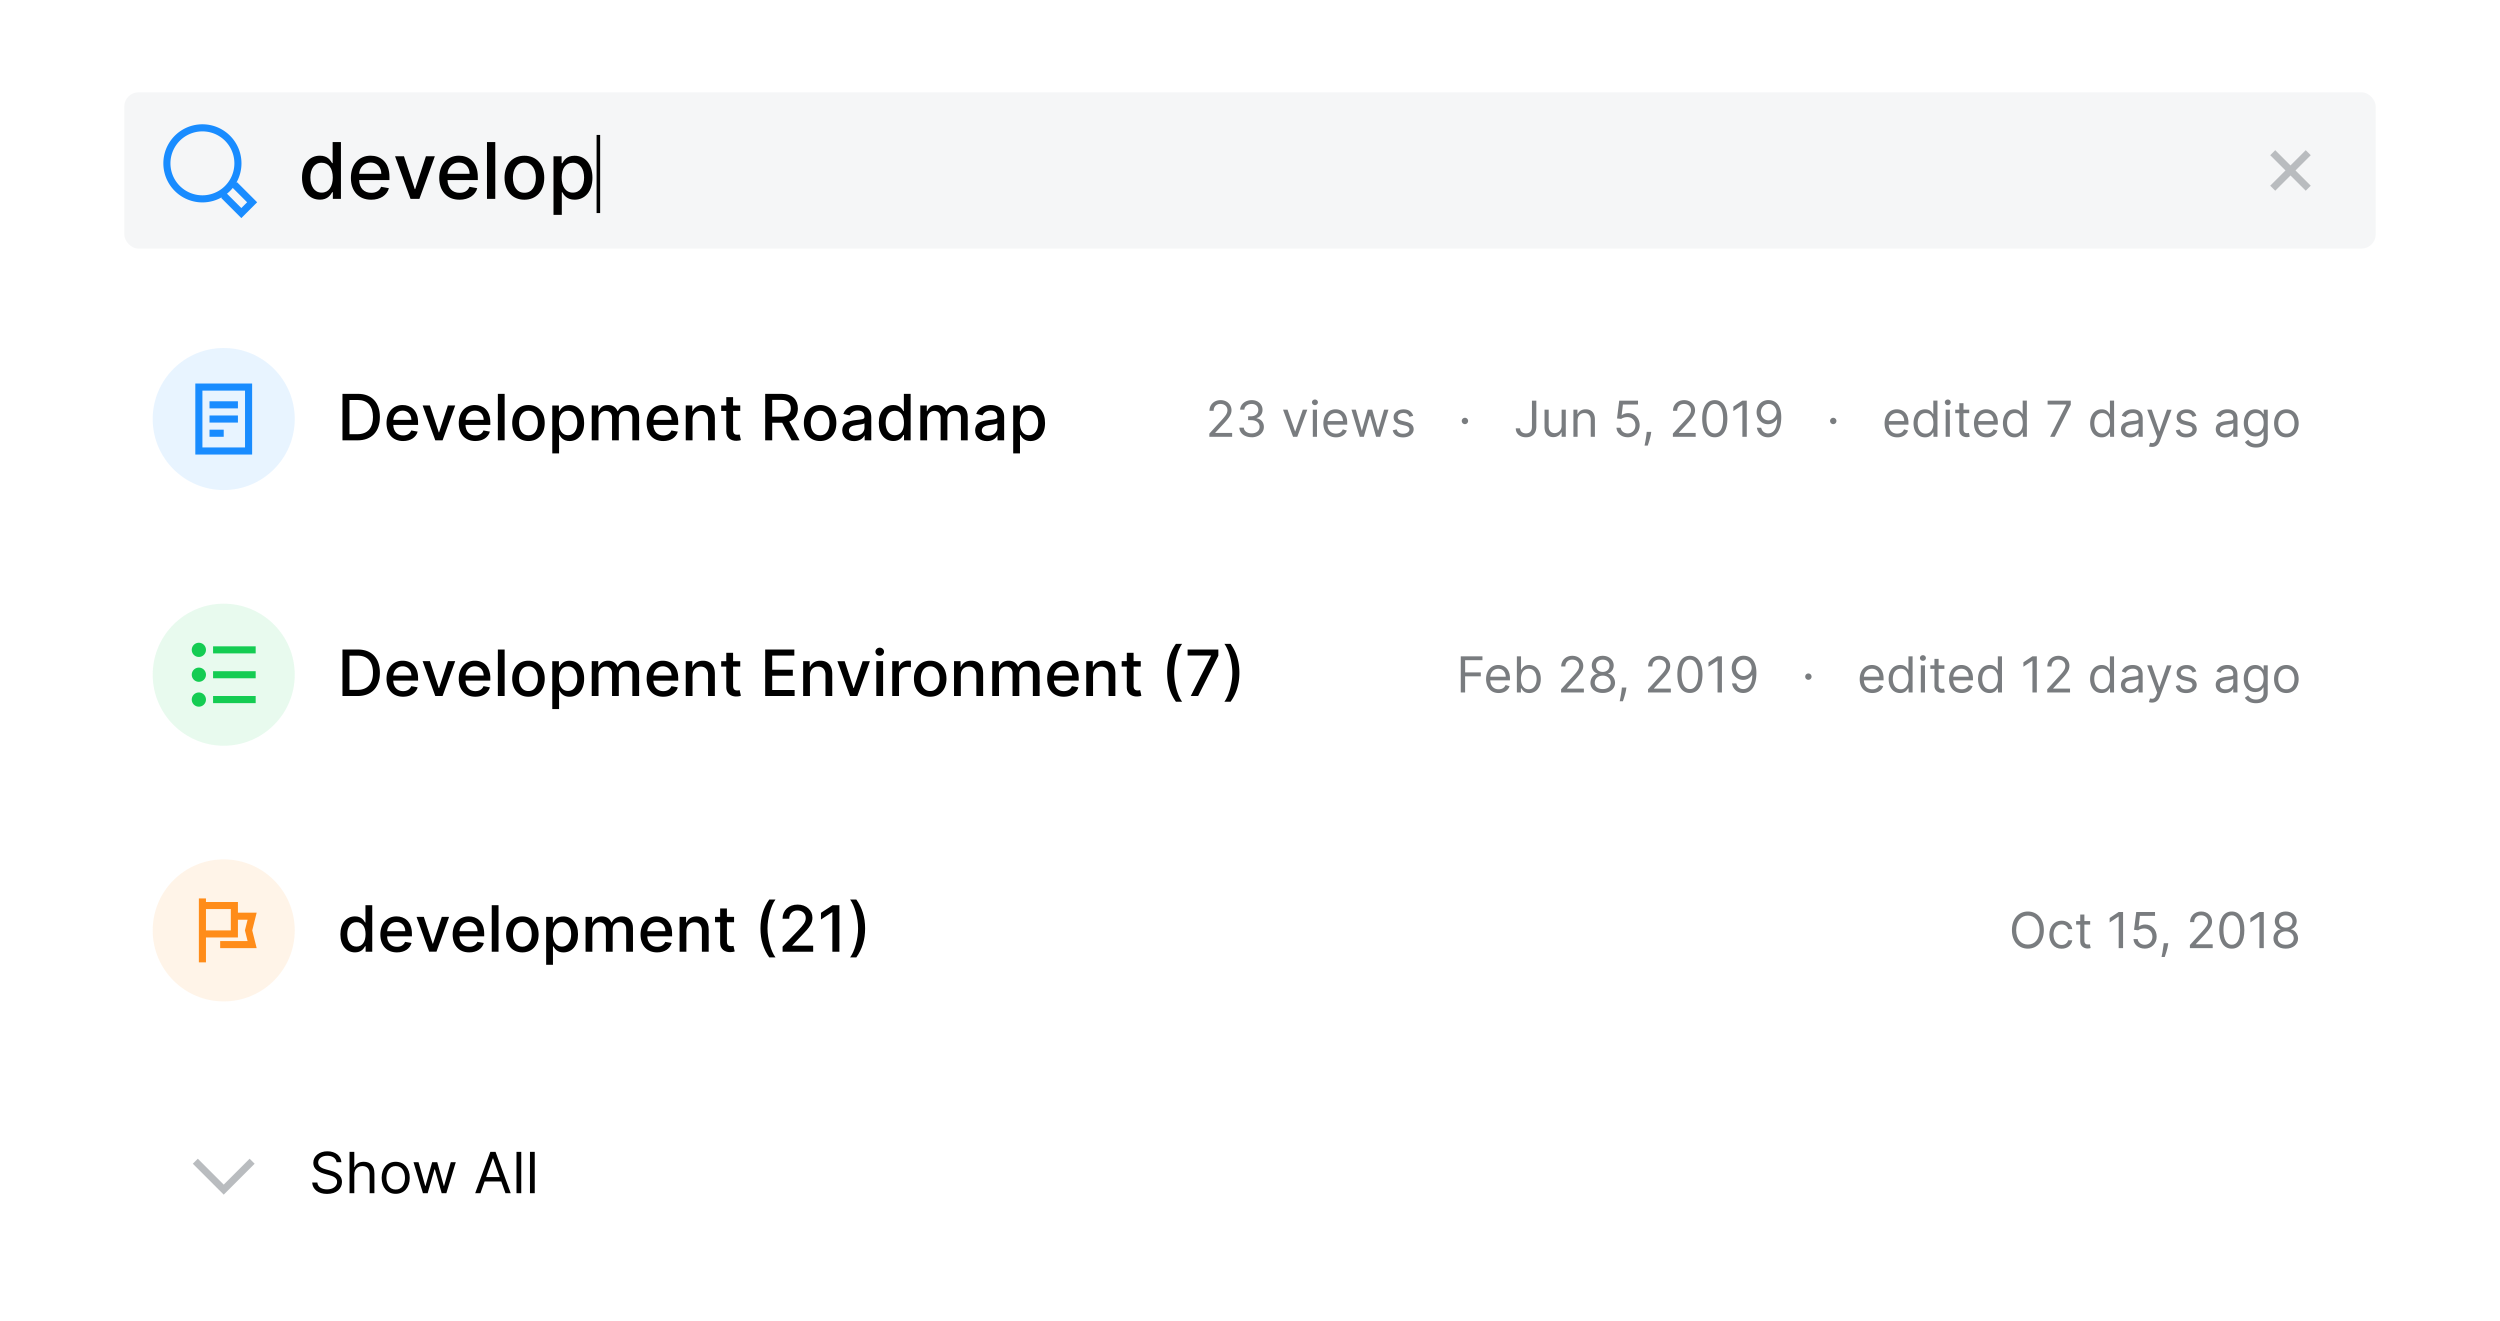 <svg xmlns="http://www.w3.org/2000/svg" width="704" height="372" fill="none"><style><![CDATA[.B{stroke-width:2}.C{stroke-miterlimit:10}.D{fill:#797c7f}.E{fill-opacity:.1}]]></style><path d="M0 0H704V372H0V0Z" fill="#fff"/><rect x="35" y="26" width="634" height="44" rx="4" fill="#f5f6f7"/><path d="M94.773 327.273h1.364c-.062-1.756-1.682-3.068-3.932-3.068-2.227 0-3.977 1.295-3.977 3.25 0 1.568 1.136 2.5 2.954 3.022l1.432.41c1.227.34 2.318.773 2.318 1.932 0 1.273-1.227 2.114-2.84 2.114-1.386 0-2.614-.614-2.727-1.932H87.91c.136 1.91 1.682 3.205 4.182 3.205 2.682 0 4.205-1.478 4.205-3.364 0-2.182-2.068-2.886-3.273-3.205l-1.182-.318c-.864-.227-2.25-.682-2.25-1.932 0-1.113 1.023-1.93 2.568-1.93 1.41 0 2.477.67 2.614 1.818zm5 3.477c0-1.523.972-2.386 2.296-2.386 1.26 0 2.022.795 2.022 2.18V336h1.34v-5.545c0-2.245-1.193-3.296-2.977-3.296-1.375 0-2.16.574-2.568 1.477h-.114v-4.272h-1.34V336h1.34v-5.25zm11.658 5.432c2.364 0 3.955-1.796 3.955-4.5 0-2.727-1.59-4.523-3.955-4.523s-3.955 1.796-3.955 4.523c0 2.704 1.59 4.5 3.955 4.5zm0-1.205c-1.795 0-2.614-1.545-2.614-3.295s.82-3.318 2.614-3.318 2.614 1.568 2.614 3.318-.82 3.295-2.614 3.295zM119.11 336h1.318l1.91-6.705h.136l1.9 6.705h1.318l2.66-8.727h-1.41l-1.887 6.66h-.09l-1.84-6.66h-1.432l-1.864 6.682h-.09l-1.886-6.682h-1.41l2.66 8.727zm16.182 0l1.17-3.295h4.705l1.17 3.295h1.477l-4.272-11.636h-1.455L133.815 336h1.478zm1.613-4.545l1.864-5.25h.09l1.863 5.25h-3.818zm9.88-7.09h-1.34V336h1.34v-11.636zm3.797 0h-1.34V336h1.34v-11.636z" fill="#000"/><path d="M575.547 261.91c0-3.22-1.9-5.23-4.495-5.23s-4.494 2.01-4.494 5.23 1.89 5.23 4.494 5.23 4.495-2.008 4.495-5.23zm-1.194 0c0 2.645-1.45 4.077-3.3 4.077s-3.3-1.432-3.3-4.077 1.452-4.077 3.3-4.077 3.3 1.432 3.3 4.077zm6.2 5.25c1.7 0 2.804-1.034 3.003-2.386h-1.174c-.218.835-.914 1.332-1.83 1.332-1.392 0-2.287-1.153-2.287-2.923 0-1.73.915-2.864 2.287-2.864 1.034 0 1.65.637 1.83 1.333h1.174c-.2-1.432-1.412-2.387-3.023-2.387-2.068 0-3.44 1.63-3.44 3.958 0 2.287 1.312 3.937 3.46 3.937zm8.04-7.795h-1.63v-1.83h-1.173v1.83h-1.153v.994h1.153v4.773c0 1.332 1.074 1.968 2.068 1.968.438 0 .716-.08.875-.14l-.24-1.054c-.1.02-.258.06-.517.06-.517 0-1.014-.16-1.014-1.154v-4.454h1.63v-.994zm9.262-2.546h-1.233l-2.545 1.69v1.252l2.485-1.65h.06V267h1.233v-10.182zm6.1 10.32c1.94 0 3.36-1.432 3.36-3.38 0-1.974-1.372-3.42-3.242-3.42-.686 0-1.352.244-1.77.577h-.06l.358-3.003h4.255v-1.094h-5.29l-.617 5.012 1.154.14c.422-.304 1.143-.522 1.77-.517 1.297.01 2.247.994 2.247 2.326 0 1.308-.915 2.267-2.168 2.267-1.044 0-1.874-.67-1.97-1.6h-1.193c.075 1.55 1.412 2.684 3.162 2.684zm6.627-1.53h-1.273l-.06.557c-.144 1.347-.428 2.69-.557 3.32h.895c.24-.676.746-2.208.915-3.34l.08-.537zm6.092 1.392h6.423v-1.094h-4.733v-.08l2.287-2.446c1.75-1.875 2.267-2.75 2.267-3.878 0-1.57-1.273-2.824-3.063-2.824-1.784 0-3.142 1.213-3.142 3.003h1.174c0-1.16.75-1.93 1.93-1.93 1.103 0 1.95.676 1.95 1.75 0 .94-.552 1.635-1.73 2.923l-3.36 3.68V267zm11.797.14c2.247 0 3.54-1.904 3.54-5.23 0-3.3-1.312-5.23-3.54-5.23s-3.54 1.93-3.54 5.23c0 3.326 1.293 5.23 3.54 5.23zm0-1.094c-1.48 0-2.346-1.486-2.346-4.136 0-2.645.875-4.156 2.346-4.156s2.347 1.51 2.347 4.156c0 2.65-.865 4.136-2.347 4.136zm9.01-9.227h-1.233l-2.546 1.69v1.252l2.486-1.65h.06V267h1.233v-10.182zm6.19 10.32c2.034 0 3.45-1.188 3.46-2.844-.01-1.287-.87-2.38-1.97-2.585v-.06c.954-.25 1.58-1.184 1.59-2.267-.01-1.552-1.313-2.705-3.083-2.705-1.79 0-3.092 1.153-3.082 2.705-.01 1.083.616 2.018 1.59 2.267v.06c-1.12.204-1.98 1.298-1.97 2.585-.01 1.656 1.407 2.844 3.46 2.844zm0-1.094c-1.397 0-2.257-.715-2.247-1.81-.01-1.15.94-1.97 2.247-1.97 1.288 0 2.238.82 2.248 1.97-.01 1.094-.87 1.81-2.248 1.81zm0-4.832c-1.113 0-1.9-.696-1.89-1.75-.01-1.034.746-1.7 1.89-1.7 1.124 0 1.88.676 1.9 1.7-.01 1.054-.796 1.75-1.9 1.75z" class="D"/><path d="M99.96 268.192c1.8 0 2.493-1.093 2.838-1.72h.16V268h1.867v-13.09h-1.912v4.864h-.115c-.345-.607-.997-1.72-2.825-1.72-2.37 0-4.117 1.873-4.117 5.056 0 3.177 1.72 5.082 4.104 5.082zm.422-1.63c-1.707 0-2.595-1.502-2.595-3.47 0-1.95.87-3.413 2.595-3.413 1.668 0 2.563 1.36 2.563 3.413 0 2.065-.914 3.47-2.563 3.47zm11.402 1.636c2.14 0 3.656-1.055 4.09-2.653l-1.81-.326c-.345.927-1.176 1.4-2.263 1.4-1.636 0-2.736-1.06-2.787-2.953h6.98v-.677c0-3.548-2.122-4.935-4.346-4.935-2.736 0-4.54 2.084-4.54 5.1 0 3.05 1.777 5.043 4.673 5.043zm-2.76-5.964c.076-1.393 1.086-2.6 2.64-2.6 1.483 0 2.455 1.1 2.46 2.6h-5.1zm17.44-4.052h-2.052l-2.48 7.555h-.102l-2.486-7.555h-2.052l3.566 9.818h2.046l3.56-9.818zm5.676 10.016c2.142 0 3.657-1.055 4.09-2.653l-1.81-.326c-.345.927-1.176 1.4-2.262 1.4-1.637 0-2.736-1.06-2.787-2.953h6.98v-.677c0-3.548-2.122-4.935-4.347-4.935-2.736 0-4.538 2.084-4.538 5.1 0 3.05 1.777 5.043 4.672 5.043zm-2.76-5.964c.077-1.393 1.087-2.6 2.64-2.6 1.483 0 2.454 1.1 2.46 2.6h-5.1zm11.006-7.325h-1.912V268h1.912v-13.09zm6.706 13.29c2.768 0 4.577-2.026 4.577-5.062 0-3.056-1.81-5.082-4.577-5.082s-4.576 2.026-4.576 5.082c0 3.036 1.81 5.062 4.576 5.062zm.007-1.604c-1.81 0-2.653-1.58-2.653-3.465 0-1.88.844-3.477 2.653-3.477 1.796 0 2.64 1.598 2.64 3.477 0 1.886-.844 3.465-2.64 3.465zm6.703 5.088h1.912v-5.2h.115c.345.627 1.048 1.72 2.838 1.72 2.378 0 4.103-1.905 4.103-5.082 0-3.183-1.75-5.056-4.122-5.056-1.822 0-2.48 1.112-2.82 1.72h-.16v-1.59H153.8v13.5zm1.873-8.59c0-2.052.895-3.413 2.564-3.413 1.732 0 2.6 1.463 2.6 3.413 0 1.97-.895 3.47-2.6 3.47-1.643 0-2.564-1.406-2.564-3.47zM164.9 268h1.91v-6.053c0-1.323.927-2.244 2.014-2.244 1.06 0 1.796.703 1.796 1.77V268h1.905v-6.258c0-1.182.722-2.04 1.968-2.04 1 0 1.84.563 1.84 1.892V268h1.91v-6.584c0-2.243-1.252-3.362-3.03-3.362-1.413 0-2.474.678-2.947 1.726h-.102c-.43-1.074-1.33-1.726-2.64-1.726-1.298 0-2.263.646-2.672 1.726h-.122v-1.598H164.9V268zm20.14.198c2.14 0 3.656-1.055 4.1-2.653l-1.81-.326c-.345.927-1.176 1.4-2.262 1.4-1.637 0-2.736-1.06-2.787-2.953h6.98v-.677c0-3.548-2.122-4.935-4.347-4.935-2.735 0-4.538 2.084-4.538 5.1 0 3.05 1.777 5.043 4.673 5.043zm-2.762-5.964c.077-1.393 1.087-2.6 2.64-2.6 1.483 0 2.455 1.1 2.46 2.6h-5.1zm11.006-.064c0-1.566.958-2.46 2.288-2.46 1.298 0 2.084.85 2.084 2.275V268h1.91v-6.245c0-2.43-1.336-3.7-3.343-3.7-1.477 0-2.442.684-2.896 1.726h-.12v-1.598h-1.835V268h1.912v-5.83zm13.43-3.988H204.7v-2.352h-1.91v2.352h-1.44v1.534h1.44v5.797c-.007 1.784 1.355 2.647 2.863 2.615.608-.007 1.017-.122 1.24-.205l-.345-1.58c-.128.026-.364.084-.67.084-.62 0-1.176-.205-1.176-1.31v-5.4h2.013v-1.534zm7.434 3.273c0 3.208.857 5.88 2.48 8.156h1.752c-1.26-1.688-2.25-5.114-2.25-8.156 0-3.037.99-6.463 2.25-8.15h-1.752c-1.623 2.275-2.48 4.947-2.48 8.15zm6.22 6.545h8.617v-1.694H223.1v-.096l2.602-2.723c2.397-2.422 3.08-3.58 3.08-5.043 0-2.103-1.713-3.714-4.18-3.714-2.45 0-4.238 1.585-4.238 3.976h1.885c-.006-1.406.902-2.327 2.314-2.327 1.33 0 2.34.818 2.34 2.122 0 1.157-.69 1.988-2.097 3.478l-4.43 4.59V268zm16.006-13.09h-1.924l-3.266 2.135v1.892l3.132-2.045h.077V268h1.98v-13.09zm7.242 6.552c0-3.21-.856-5.88-2.48-8.156h-1.75c1.26 1.687 2.25 5.113 2.25 8.156 0 3.036-.99 6.462-2.25 8.15h1.75c1.624-2.276 2.48-4.948 2.48-8.15z" fill="#000"/><circle cx="63" cy="262" r="20" fill="#ff8c19" class="E"/><g stroke="#ff8c19" class="B C"><path d="M66.154 258H71l-1 4 1 4h-9m-5-11h9v8h-9"/><path d="M57 253v18"/></g><path d="M411.342 195h1.233v-4.554H417v-1.094h-4.415v-3.44h4.872v-1.094h-6.105V195zm10.7.16c1.55 0 2.685-.775 3.043-1.93l-1.134-.318c-.298.795-.99 1.193-1.91 1.193-1.377 0-2.327-.9-2.38-2.525h5.543v-.498c0-2.843-1.7-3.818-3.28-3.818-2.068 0-3.44 1.63-3.44 3.977s1.352 3.918 3.56 3.918zm-2.38-4.594c.08-1.188.92-2.247 2.262-2.247 1.273 0 2.088.955 2.088 2.247h-4.35zm7.487 4.435h1.134v-1.173h.14c.258.417.755 1.332 2.227 1.332 1.91 0 3.24-1.53 3.24-3.957 0-2.407-1.332-3.938-3.26-3.938-1.49 0-1.95.915-2.207 1.313h-.1v-3.76h-1.173V195zm1.153-3.818c0-1.7.756-2.864 2.188-2.864 1.49 0 2.227 1.253 2.227 2.864 0 1.63-.755 2.923-2.227 2.923-1.412 0-2.188-1.193-2.188-2.923zM439.6 195h6.423v-1.094h-4.733v-.08l2.287-2.446c1.75-1.875 2.267-2.75 2.267-3.878 0-1.57-1.273-2.824-3.062-2.824s-3.142 1.213-3.142 3.003h1.173c0-1.16.75-1.93 1.93-1.93 1.104 0 1.95.676 1.95 1.75 0 .94-.552 1.635-1.73 2.923l-3.36 3.68V195zm11.738.14c2.033 0 3.45-1.188 3.46-2.844-.01-1.287-.87-2.38-1.97-2.585v-.06c.955-.25 1.58-1.184 1.59-2.267-.01-1.552-1.312-2.705-3.082-2.705-1.8 0-3.093 1.153-3.083 2.705-.01 1.083.617 2.018 1.59 2.267v.06c-1.118.204-1.978 1.298-1.968 2.585-.01 1.656 1.407 2.844 3.46 2.844zm0-1.094c-1.397 0-2.257-.715-2.247-1.81-.01-1.15.94-1.97 2.247-1.97 1.287 0 2.237.82 2.247 1.97-.01 1.094-.87 1.81-2.247 1.81zm0-4.832c-1.114 0-1.9-.696-1.89-1.75-.01-1.034.745-1.7 1.89-1.7 1.123 0 1.88.676 1.89 1.7-.01 1.054-.795 1.75-1.89 1.75zm6.657 4.395h-1.273l-.06.557c-.144 1.347-.427 2.69-.556 3.32H457c.24-.676.746-2.208.915-3.34l.08-.537zm6.09 1.392h6.423v-1.094h-4.732v-.08l2.286-2.446c1.75-1.875 2.267-2.75 2.267-3.878 0-1.57-1.272-2.824-3.062-2.824s-3.142 1.213-3.142 3.003h1.173c0-1.16.75-1.93 1.93-1.93 1.104 0 1.95.676 1.95 1.75 0 .94-.552 1.635-1.73 2.923l-3.36 3.68V195zm11.798.14c2.247 0 3.54-1.904 3.54-5.23 0-3.3-1.313-5.23-3.54-5.23s-3.54 1.93-3.54 5.23c0 3.326 1.293 5.23 3.54 5.23zm0-1.094c-1.482 0-2.347-1.486-2.347-4.136 0-2.645.875-4.156 2.347-4.156s2.346 1.51 2.346 4.156c0 2.65-.865 4.136-2.346 4.136zm9.008-9.227h-1.233l-2.545 1.69v1.252l2.486-1.65h.06V195h1.233v-10.182zm6.17-.16c-2.068-.02-3.4 1.53-3.4 3.42 0 1.968 1.452 3.38 3.202 3.38 1.054 0 1.95-.517 2.506-1.352h.08c0 2.506-.974 3.937-2.545 3.937-1.074 0-1.73-.676-1.95-1.6h-1.213c.24 1.6 1.452 2.704 3.162 2.704 2.287 0 3.7-2.028 3.7-5.648 0-3.758-1.87-4.812-3.54-4.832zm0 1.094c1.273 0 2.207 1.094 2.207 2.307s-.994 2.306-2.247 2.306-2.167-1.014-2.167-2.286c0-1.293.954-2.327 2.207-2.327zm18.182 5.687c.493 0 .895-.402.895-.895s-.402-.894-.895-.894-.895.402-.895.894a.9.9 0 0 0 .895.895zm18.015 3.72c1.55 0 2.685-.775 3.043-1.93l-1.134-.318c-.298.795-.99 1.193-1.91 1.193-1.377 0-2.327-.9-2.38-2.525h5.543v-.498c0-2.843-1.7-3.818-3.28-3.818-2.07 0-3.44 1.63-3.44 3.977s1.353 3.918 3.56 3.918zm-2.38-4.594c.08-1.188.92-2.247 2.262-2.247 1.272 0 2.088.955 2.088 2.247h-4.35zm10.21 4.594c1.472 0 1.97-.915 2.227-1.332h.14V195h1.133v-10.182h-1.173v3.76h-.1c-.258-.398-.715-1.313-2.207-1.313-1.93 0-3.26 1.53-3.26 3.938 0 2.426 1.332 3.957 3.24 3.957zm.16-1.054c-1.47 0-2.227-1.293-2.227-2.923 0-1.61.736-2.864 2.227-2.864 1.432 0 2.188 1.154 2.188 2.864 0 1.73-.776 2.923-2.188 2.923zm5.653.895h1.173v-7.636h-1.173V195zm.597-8.91c.457 0 .835-.358.835-.796s-.378-.795-.835-.795-.836.358-.836.795.378.796.836.796zm6.046 1.273h-1.63v-1.83h-1.174v1.83h-1.153v.994h1.153v4.773c0 1.332 1.074 1.968 2.068 1.968.438 0 .716-.08.875-.14l-.238-1.054c-.1.02-.26.06-.517.06-.517 0-1.014-.16-1.014-1.154v-4.454h1.63v-.994zm4.885 7.795c1.55 0 2.685-.775 3.042-1.93l-1.133-.318c-.298.795-.99 1.193-1.91 1.193-1.377 0-2.327-.9-2.382-2.525h5.544v-.498c0-2.843-1.69-3.818-3.28-3.818-2.07 0-3.44 1.63-3.44 3.977s1.352 3.918 3.56 3.918zm-2.382-4.594c.08-1.188.92-2.247 2.263-2.247 1.272 0 2.088.955 2.088 2.247h-4.35zm10.212 4.594c1.472 0 1.97-.915 2.227-1.332h.14V195h1.133v-10.182h-1.173v3.76h-.1c-.258-.398-.716-1.313-2.207-1.313-1.93 0-3.26 1.53-3.26 3.938 0 2.426 1.332 3.957 3.24 3.957zm.16-1.054c-1.47 0-2.227-1.293-2.227-2.923 0-1.61.736-2.864 2.227-2.864 1.432 0 2.188 1.154 2.188 2.864 0 1.73-.776 2.923-2.188 2.923zm13.15-9.287h-1.233l-2.545 1.69v1.252l2.485-1.65h.06V195h1.233v-10.182zM576.497 195h6.424v-1.094h-4.733v-.08l2.287-2.446c1.75-1.875 2.267-2.75 2.267-3.878 0-1.57-1.273-2.824-3.063-2.824-1.785 0-3.142 1.213-3.142 3.003h1.173c0-1.16.75-1.93 1.93-1.93 1.104 0 1.95.676 1.95 1.75 0 .94-.552 1.635-1.73 2.923l-3.36 3.68V195zm15.318.16c1.47 0 1.97-.915 2.227-1.332h.14V195h1.134v-10.182h-1.173v3.76h-.1c-.258-.398-.716-1.313-2.207-1.313-1.93 0-3.262 1.53-3.262 3.938 0 2.426 1.333 3.957 3.242 3.957zm.16-1.054c-1.472 0-2.227-1.293-2.227-2.923 0-1.61.735-2.864 2.227-2.864 1.432 0 2.187 1.154 2.187 2.864 0 1.73-.775 2.923-2.187 2.923zm7.9 1.074c1.332 0 2.028-.716 2.267-1.213h.06V195h1.174v-5.03c0-2.426-1.85-2.705-2.824-2.705-1.154 0-2.466.398-3.063 1.8l1.114.398c.26-.557.87-1.154 1.99-1.154 1.08 0 1.6.572 1.6 1.55v.04c0 .567-.576.517-1.968.696-1.417.184-2.963.497-2.963 2.247 0 1.492 1.153 2.347 2.605 2.347zm.18-1.054c-.935 0-1.61-.418-1.61-1.233 0-.895.815-1.173 1.73-1.293.497-.06 1.83-.198 2.028-.437v1.074c0 .954-.755 1.89-2.147 1.89zm5.945 3.72c1.058 0 1.81-.562 2.247-1.73l3.25-8.73-1.283-.02-2.108 6.085h-.08l-2.108-6.085h-1.273l2.824 7.676-.22.596c-.417 1.144-.954 1.253-1.81 1.034l-.3 1.035c.12.06.458.14.856.14zm12.46-8.77c-.368-1.084-1.194-1.8-2.705-1.8-1.61 0-2.804.915-2.804 2.208 0 1.054.626 1.76 2.028 2.088l1.273.298c.77.18 1.134.547 1.134 1.074 0 .656-.696 1.193-1.8 1.193-.96 0-1.56-.413-1.77-1.233l-1.114.278c.274 1.298 1.343 1.99 2.904 1.99 1.775 0 2.983-.97 2.983-2.287 0-1.064-.666-1.735-2.03-2.068l-1.133-.278c-.905-.224-1.313-.527-1.313-1.114 0-.656.696-1.134 1.63-1.134 1.024 0 1.447.567 1.65 1.094l1.054-.298zm8.1 6.105c1.332 0 2.028-.716 2.267-1.213h.06V195h1.174v-5.03c0-2.426-1.85-2.705-2.824-2.705-1.154 0-2.466.398-3.063 1.8l1.114.398c.258-.557.87-1.154 1.988-1.154 1.08 0 1.61.572 1.61 1.55v.04c0 .567-.576.517-1.968.696-1.417.184-2.964.497-2.964 2.247 0 1.492 1.154 2.347 2.606 2.347zm.18-1.054c-.935 0-1.61-.418-1.61-1.233 0-.895.815-1.173 1.73-1.293.497-.06 1.83-.198 2.028-.437v1.074c0 .954-.755 1.89-2.147 1.89zm8.544 3.898c1.83 0 3.302-.835 3.302-2.804v-7.855h-1.134v1.213h-.12c-.26-.398-.736-1.313-2.227-1.313-1.93 0-3.262 1.53-3.262 3.878 0 2.386 1.392 3.74 3.242 3.74 1.49 0 1.968-.875 2.227-1.293h.1v1.55c0 1.273-.895 1.85-2.128 1.85-1.387 0-1.874-.73-2.187-1.154l-.935.656c.478.8 1.417 1.532 3.122 1.532zm-.04-4.196c-1.472 0-2.228-1.114-2.228-2.705 0-1.55.736-2.804 2.228-2.804 1.432 0 2.187 1.154 2.187 2.804 0 1.7-.775 2.705-2.187 2.705zm8.59 1.332c2.068 0 3.46-1.57 3.46-3.937 0-2.387-1.392-3.958-3.46-3.958s-3.46 1.57-3.46 3.958c0 2.366 1.392 3.937 3.46 3.937zm0-1.054c-1.57 0-2.287-1.352-2.287-2.883s.716-2.904 2.287-2.904 2.287 1.372 2.287 2.904-.716 2.883-2.287 2.883z" class="D"/><path d="M100.676 196c3.99 0 6.296-2.474 6.296-6.565 0-4.07-2.307-6.526-6.162-6.526h-4.372V196h4.238zm-2.263-1.726v-9.64h2.276c2.864 0 4.34 1.713 4.34 4.8 0 3.1-1.476 4.84-4.462 4.84h-2.154zm15.094 1.924c2.14 0 3.656-1.055 4.1-2.653l-1.808-.326c-.346.927-1.177 1.4-2.263 1.4-1.637 0-2.736-1.06-2.787-2.953h6.98v-.677c0-3.548-2.122-4.935-4.347-4.935-2.735 0-4.538 2.084-4.538 5.1 0 3.05 1.777 5.043 4.673 5.043zm-2.762-5.964c.077-1.393 1.087-2.6 2.64-2.6 1.483 0 2.455 1.1 2.46 2.6h-5.1zm17.44-4.052h-2.052l-2.48 7.555h-.102l-2.487-7.555h-2.052L122.58 196h2.046l3.56-9.818zm5.676 10.016c2.14 0 3.656-1.055 4.09-2.653l-1.81-.326c-.345.927-1.176 1.4-2.263 1.4-1.636 0-2.736-1.06-2.787-2.953h6.98v-.677c0-3.548-2.122-4.935-4.346-4.935-2.736 0-4.54 2.084-4.54 5.1 0 3.05 1.777 5.043 4.673 5.043zm-2.76-5.964c.076-1.393 1.086-2.6 2.64-2.6 1.483 0 2.454 1.1 2.46 2.6h-5.1zm11.005-7.325h-1.91V196h1.91v-13.09zm6.707 13.29c2.768 0 4.577-2.026 4.577-5.062 0-3.056-1.81-5.082-4.577-5.082s-4.577 2.026-4.577 5.082c0 3.036 1.81 5.062 4.577 5.062zm.006-1.604c-1.81 0-2.652-1.58-2.652-3.465 0-1.88.843-3.477 2.652-3.477 1.797 0 2.64 1.598 2.64 3.477 0 1.886-.843 3.465-2.64 3.465zm6.704 5.088h1.91v-5.2h.115c.346.627 1.05 1.72 2.838 1.72 2.378 0 4.104-1.905 4.104-5.082 0-3.183-1.75-5.056-4.123-5.056-1.82 0-2.48 1.112-2.82 1.72h-.16v-1.59h-1.867v13.5zm1.873-8.59c0-2.052.895-3.413 2.563-3.413 1.732 0 2.602 1.463 2.602 3.413 0 1.97-.895 3.47-2.602 3.47-1.643 0-2.563-1.406-2.563-3.47zm9.236 4.91h1.912v-6.053c0-1.323.927-2.244 2.013-2.244 1.06 0 1.796.703 1.796 1.77V196h1.905v-6.258c0-1.182.722-2.04 1.97-2.04 1 0 1.84.563 1.84 1.892V196h1.91v-6.584c0-2.243-1.253-3.362-3.03-3.362-1.412 0-2.474.678-2.947 1.726h-.102c-.428-1.074-1.33-1.726-2.64-1.726-1.297 0-2.262.646-2.672 1.726h-.12v-1.598h-1.835V196zm20.14.198c2.142 0 3.656-1.055 4.09-2.653l-1.81-.326c-.345.927-1.176 1.4-2.263 1.4-1.636 0-2.735-1.06-2.787-2.953h6.98v-.677c0-3.548-2.123-4.935-4.347-4.935-2.736 0-4.538 2.084-4.538 5.1 0 3.05 1.777 5.043 4.672 5.043zm-2.76-5.964c.077-1.393 1.086-2.6 2.64-2.6 1.483 0 2.454 1.1 2.46 2.6h-5.1zm11.005-.064c0-1.566.96-2.46 2.29-2.46 1.297 0 2.083.85 2.083 2.275V196h1.912v-6.245c0-2.43-1.336-3.7-3.343-3.7-1.477 0-2.442.684-2.896 1.726h-.12v-1.598h-1.835V196h1.91v-5.83zm13.43-3.988h-2.013v-2.352h-1.912v2.352h-1.438v1.534h1.438v5.797c-.006 1.784 1.355 2.647 2.864 2.615.607-.007 1.016-.122 1.24-.205l-.345-1.58c-.128.026-.365.084-.67.084-.62 0-1.176-.205-1.176-1.31v-5.4h2.013v-1.534zm7.03 9.818h8.284v-1.7h-6.31v-4.008h5.804v-1.694h-5.804v-3.99h6.233v-1.7h-8.208V196zm12.604-5.83c0-1.566.96-2.46 2.288-2.46 1.298 0 2.084.85 2.084 2.275V196h1.91v-6.245c0-2.43-1.336-3.7-3.343-3.7-1.476 0-2.442.684-2.895 1.726h-.122v-1.598h-1.834V196h1.91v-5.83zm16.894-3.988h-2.052l-2.48 7.555h-.102l-2.487-7.555h-2.052L239.37 196h2.046l3.56-9.818zM246.77 196h1.91v-9.818h-1.91V196zm.965-11.333c.66 0 1.208-.51 1.208-1.138s-.55-1.144-1.208-1.144-1.208.518-1.208 1.144.544 1.138 1.208 1.138zM251.254 196h1.91v-5.996c0-1.285.99-2.21 2.346-2.21.396 0 .843.07.997.115v-1.828a7.65 7.65 0 0 0-.812-.045c-1.15 0-2.135.652-2.493 1.706h-.102v-1.56h-1.847V196zm10.692.198c2.768 0 4.577-2.026 4.577-5.062 0-3.056-1.81-5.082-4.577-5.082s-4.577 2.026-4.577 5.082c0 3.036 1.81 5.062 4.577 5.062zm.006-1.604c-1.81 0-2.652-1.58-2.652-3.465 0-1.88.843-3.477 2.652-3.477 1.796 0 2.64 1.598 2.64 3.477 0 1.886-.844 3.465-2.64 3.465zm8.615-4.424c0-1.566.96-2.46 2.288-2.46 1.298 0 2.084.85 2.084 2.275V196h1.91v-6.245c0-2.43-1.335-3.7-3.343-3.7-1.476 0-2.44.684-2.895 1.726h-.122v-1.598h-1.834V196h1.91v-5.83zm8.847 5.83h1.91v-6.053c0-1.323.927-2.244 2.013-2.244 1.062 0 1.797.703 1.797 1.77V196h1.904v-6.258c0-1.182.723-2.04 1.97-2.04 1 0 1.84.563 1.84 1.892V196h1.91v-6.584c0-2.243-1.253-3.362-3.03-3.362-1.412 0-2.473.678-2.946 1.726h-.103c-.428-1.074-1.33-1.726-2.64-1.726-1.298 0-2.263.646-2.672 1.726h-.122v-1.598h-1.834V196zm20.14.198c2.142 0 3.657-1.055 4.09-2.653l-1.81-.326c-.345.927-1.176 1.4-2.262 1.4-1.637 0-2.736-1.06-2.787-2.953h6.98v-.677c0-3.548-2.122-4.935-4.347-4.935-2.736 0-4.538 2.084-4.538 5.1 0 3.05 1.777 5.043 4.672 5.043zm-2.76-5.964c.077-1.393 1.087-2.6 2.64-2.6 1.483 0 2.455 1.1 2.46 2.6h-5.1zm11.006-.064c0-1.566.958-2.46 2.288-2.46 1.298 0 2.084.85 2.084 2.275V196h1.91v-6.245c0-2.43-1.336-3.7-3.343-3.7-1.477 0-2.442.684-2.896 1.726h-.12v-1.598h-1.835V196h1.912v-5.83zm13.43-3.988h-2.013v-2.352h-1.91v2.352h-1.44v1.534h1.44v5.797c-.007 1.784 1.355 2.647 2.863 2.615.607-.007 1.017-.122 1.24-.205l-.345-1.58c-.128.026-.364.084-.67.084-.62 0-1.176-.205-1.176-1.31v-5.4h2.013v-1.534zm7.434 3.273c0 3.208.857 5.88 2.48 8.156h1.752c-1.26-1.688-2.25-5.114-2.25-8.156s.99-6.463 2.25-8.15h-1.752c-1.623 2.275-2.48 4.947-2.48 8.15zm6.662 6.545h2.065l5.695-11.34v-1.752h-8.655v1.694h6.6v.096l-5.715 11.3zm13.684-6.54c0-3.21-.856-5.88-2.48-8.156h-1.75c1.26 1.687 2.25 5.113 2.25 8.156 0 3.036-.99 6.462-2.25 8.15h1.75c1.624-2.276 2.48-4.948 2.48-8.15z" fill="#000"/><circle cx="63" cy="190" r="20" fill="#14cc52" class="E"/><path d="M56 184a1 1 0 1 0 0-2 1 1 0 1 0 0 2zm0 7a1 1 0 1 0 0-2 1 1 0 1 0 0 2zm0 7a1 1 0 1 0 0-2 1 1 0 1 0 0 2zm4-15h12m-12 7h12m-12 7h12" stroke="#14cc52" class="B C"/><g filter="url(#A)"><rect x="32" y="86" width="640" height="64" rx="4" fill="#fff"/></g><path d="M340.548 123h6.423v-1.094h-4.733v-.08l2.287-2.446c1.75-1.875 2.267-2.75 2.267-3.878 0-1.57-1.272-2.824-3.062-2.824s-3.142 1.213-3.142 3.003h1.173c0-1.16.75-1.93 1.93-1.93 1.104 0 1.95.676 1.95 1.75 0 .94-.552 1.635-1.73 2.923l-3.36 3.68V123zm11.917.14c1.974 0 3.44-1.238 3.44-2.903 0-1.293-.765-2.232-2.048-2.446v-.08c1.03-.313 1.67-1.158 1.67-2.307 0-1.44-1.14-2.724-3.023-2.724-1.76 0-3.222 1.084-3.28 2.685h1.193c.044-1.015 1.01-1.61 2.068-1.61 1.123 0 1.85.68 1.85 1.7 0 1.074-.84 1.77-2.048 1.77h-.815v1.094h.815c1.546 0 2.406.785 2.406 1.91 0 1.08-.94 1.81-2.247 1.81-1.178 0-2.113-.606-2.187-1.6h-1.253c.074 1.6 1.486 2.684 3.46 2.684zm15.675-7.775h-1.272l-2.108 6.085h-.08l-2.108-6.085H361.3l2.823 7.636h1.194l2.823-7.636zm1.55 7.636h1.173v-7.636h-1.173V123zm.597-8.91c.457 0 .835-.358.835-.796s-.378-.795-.835-.795-.836.358-.836.795.378.796.836.796zm5.927 9.068c1.55 0 2.685-.775 3.043-1.93l-1.134-.318c-.298.795-.99 1.193-1.91 1.193-1.377 0-2.327-.9-2.38-2.525h5.543v-.498c0-2.843-1.7-3.818-3.28-3.818-2.068 0-3.44 1.63-3.44 3.977s1.353 3.918 3.56 3.918zm-2.38-4.594c.08-1.188.92-2.247 2.262-2.247 1.272 0 2.088.955 2.088 2.247h-4.35zM382.9 123h1.153l1.67-5.866h.12l1.67 5.866h1.153l2.327-7.636h-1.233l-1.65 5.826h-.08l-1.61-5.826h-1.253l-1.63 5.846h-.08l-1.65-5.846h-1.233L382.9 123zm15.054-5.926c-.368-1.084-1.193-1.8-2.705-1.8-1.6 0-2.804.915-2.804 2.208 0 1.054.627 1.76 2.03 2.088l1.273.298c.77.18 1.133.547 1.133 1.074 0 .656-.696 1.193-1.8 1.193-.96 0-1.56-.413-1.77-1.233l-1.113.278c.273 1.298 1.342 1.99 2.903 1.99 1.775 0 2.983-.97 2.983-2.287 0-1.064-.666-1.735-2.028-2.068l-1.134-.278c-.905-.224-1.312-.527-1.312-1.114 0-.656.696-1.134 1.63-1.134 1.024 0 1.447.567 1.65 1.094l1.054-.298zm14.573 2.366a.9.9 0 0 0 .895-.895c0-.492-.403-.894-.895-.894s-.895.402-.895.894a.9.9 0 0 0 .895.895zm18.87-6.622v7.28c0 1.267-.607 1.948-1.67 1.948-.97 0-1.67-.566-1.67-1.43h-1.213c0 1.566 1.213 2.525 2.883 2.525 1.77 0 2.903-1.09 2.903-3.042v-7.28h-1.232zm8.357 7.06c0 1.432-1.094 2.088-1.97 2.088-.974 0-1.67-.716-1.67-1.83v-4.772h-1.174v4.852c0 1.95 1.034 2.883 2.466 2.883 1.154 0 1.91-.616 2.267-1.392h.08V123h1.173v-7.636h-1.173v4.514zm4.495-1.472c0-1.332.826-2.088 1.95-2.088 1.09 0 1.75.71 1.75 1.91V123h1.174v-4.852c0-1.95-1.04-2.884-2.586-2.884-1.153 0-1.87.517-2.227 1.293h-.1v-1.193h-1.134V123h1.173v-4.594zm14.116 4.733c1.94 0 3.36-1.432 3.36-3.38 0-1.974-1.372-3.42-3.242-3.42-.686 0-1.352.244-1.77.577h-.06l.358-3.003h4.255v-1.094h-5.29l-.617 5.012 1.154.14c.422-.304 1.143-.522 1.77-.517 1.298.01 2.248.994 2.248 2.326 0 1.308-.915 2.267-2.168 2.267-1.044 0-1.874-.67-1.97-1.6h-1.193c.075 1.55 1.412 2.684 3.162 2.684zm6.627-1.53h-1.273l-.06.557c-.144 1.347-.428 2.69-.557 3.32h.895c.238-.676.745-2.208.915-3.34l.08-.537zm6.092 1.392h6.423v-1.094h-4.733v-.08l2.287-2.446c1.75-1.875 2.267-2.75 2.267-3.878 0-1.57-1.273-2.824-3.063-2.824-1.784 0-3.142 1.213-3.142 3.003h1.174c0-1.16.75-1.93 1.93-1.93 1.103 0 1.948.676 1.948 1.75 0 .94-.55 1.635-1.73 2.923l-3.36 3.68V123zm11.797.14c2.247 0 3.54-1.904 3.54-5.23 0-3.3-1.313-5.23-3.54-5.23s-3.54 1.93-3.54 5.23c0 3.326 1.293 5.23 3.54 5.23zm0-1.094c-1.48 0-2.346-1.486-2.346-4.136s.875-4.156 2.346-4.156 2.347 1.51 2.347 4.156-.865 4.136-2.347 4.136zm9.01-9.227h-1.233l-2.546 1.69v1.252l2.486-1.65h.06V123h1.233v-10.182zm6.17-.16c-2.068-.02-3.4 1.53-3.4 3.42 0 1.968 1.45 3.38 3.2 3.38 1.054 0 1.95-.517 2.506-1.352h.08c0 2.506-.975 3.937-2.546 3.937-1.074 0-1.73-.676-1.95-1.6h-1.213c.24 1.6 1.452 2.704 3.162 2.704 2.287 0 3.7-2.028 3.7-5.648 0-3.758-1.87-4.812-3.54-4.832zm0 1.094c1.273 0 2.208 1.094 2.208 2.307s-.995 2.306-2.247 2.306-2.168-1.014-2.168-2.286c0-1.293.955-2.327 2.207-2.327zm18.183 5.687a.9.9 0 0 0 .895-.895c0-.492-.403-.894-.895-.894s-.895.402-.895.894a.9.9 0 0 0 .895.895zm18.014 3.72c1.55 0 2.685-.775 3.043-1.93l-1.134-.318c-.298.795-.99 1.193-1.91 1.193-1.377 0-2.326-.9-2.38-2.525h5.543v-.498c0-2.843-1.7-3.818-3.28-3.818-2.068 0-3.44 1.63-3.44 3.977s1.352 3.918 3.56 3.918zm-2.38-4.594c.08-1.188.92-2.247 2.262-2.247 1.273 0 2.088.955 2.088 2.247h-4.35zm10.212 4.594c1.47 0 1.968-.915 2.227-1.332h.14V123h1.134v-10.182h-1.174v3.76h-.1c-.26-.398-.716-1.313-2.208-1.313-1.93 0-3.26 1.53-3.26 3.938 0 2.426 1.332 3.957 3.242 3.957zm.16-1.054c-1.472 0-2.228-1.293-2.228-2.923 0-1.61.736-2.864 2.228-2.864 1.43 0 2.187 1.154 2.187 2.864 0 1.73-.775 2.923-2.187 2.923zm5.652.895h1.174v-7.636h-1.174V123zm.597-8.91c.457 0 .835-.358.835-.796s-.378-.795-.835-.795-.835.358-.835.795.378.796.835.796zm6.047 1.273h-1.63v-1.83h-1.173v1.83h-1.154v.994h1.154v4.773c0 1.332 1.073 1.968 2.068 1.968.437 0 .716-.08.875-.14l-.24-1.054c-.1.02-.258.06-.517.06-.517 0-1.014-.16-1.014-1.154v-4.454h1.63v-.994zm4.884 7.795c1.55 0 2.685-.775 3.043-1.93l-1.134-.318c-.298.795-.99 1.193-1.91 1.193-1.377 0-2.327-.9-2.38-2.525h5.543v-.498c0-2.843-1.7-3.818-3.28-3.818-2.068 0-3.44 1.63-3.44 3.977s1.352 3.918 3.56 3.918zm-2.38-4.594c.08-1.188.92-2.247 2.262-2.247 1.273 0 2.088.955 2.088 2.247h-4.35zm10.21 4.594c1.472 0 1.97-.915 2.228-1.332h.14V123h1.133v-10.182h-1.173v3.76h-.1c-.26-.398-.716-1.313-2.208-1.313-1.93 0-3.26 1.53-3.26 3.938 0 2.426 1.332 3.957 3.24 3.957zm.16-1.054c-1.472 0-2.228-1.293-2.228-2.923 0-1.61.736-2.864 2.228-2.864 1.43 0 2.187 1.154 2.187 2.864 0 1.73-.776 2.923-2.187 2.923zm9.888.895h1.293l4.534-9.028v-1.154h-6.523v1.094h5.25v.08l-4.554 9.01zm14.52.16c1.47 0 1.97-.915 2.227-1.332h.14V123h1.134v-10.182h-1.173v3.76h-.1c-.258-.398-.716-1.313-2.207-1.313-1.93 0-3.262 1.53-3.262 3.938 0 2.426 1.333 3.957 3.242 3.957zm.16-1.054c-1.472 0-2.227-1.293-2.227-2.923 0-1.61.735-2.864 2.227-2.864 1.432 0 2.187 1.154 2.187 2.864 0 1.73-.775 2.923-2.187 2.923zm7.9 1.074c1.332 0 2.028-.716 2.267-1.213h.06V123h1.174v-5.03c0-2.426-1.85-2.705-2.824-2.705-1.154 0-2.466.398-3.063 1.8l1.114.398c.26-.557.87-1.154 1.99-1.154 1.08 0 1.6.572 1.6 1.55v.04c0 .567-.576.517-1.968.696-1.417.184-2.963.497-2.963 2.247 0 1.492 1.153 2.347 2.605 2.347zm.18-1.054c-.935 0-1.61-.418-1.61-1.233 0-.895.815-1.173 1.73-1.293.497-.06 1.83-.198 2.028-.437v1.074c0 .954-.755 1.89-2.147 1.89zm5.945 3.72c1.058 0 1.81-.562 2.247-1.73l3.25-8.73-1.283-.02-2.108 6.085h-.08l-2.108-6.085h-1.273l2.824 7.676-.22.596c-.417 1.144-.954 1.253-1.81 1.034l-.3 1.035c.12.06.458.14.856.14zm12.46-8.77c-.368-1.084-1.194-1.8-2.705-1.8-1.61 0-2.804.915-2.804 2.208 0 1.054.626 1.76 2.028 2.088l1.273.298c.77.18 1.134.547 1.134 1.074 0 .656-.696 1.193-1.8 1.193-.96 0-1.56-.413-1.77-1.233l-1.114.278c.274 1.298 1.343 1.99 2.904 1.99 1.775 0 2.983-.97 2.983-2.287 0-1.064-.666-1.735-2.03-2.068l-1.133-.278c-.905-.224-1.313-.527-1.313-1.114 0-.656.696-1.134 1.63-1.134 1.024 0 1.447.567 1.65 1.094l1.054-.298zm8.1 6.105c1.332 0 2.028-.716 2.267-1.213h.06V123h1.174v-5.03c0-2.426-1.85-2.705-2.824-2.705-1.154 0-2.466.398-3.063 1.8l1.114.398c.258-.557.87-1.154 1.988-1.154 1.08 0 1.61.572 1.61 1.55v.04c0 .567-.576.517-1.968.696-1.417.184-2.964.497-2.964 2.247 0 1.492 1.154 2.347 2.606 2.347zm.18-1.054c-.935 0-1.61-.418-1.61-1.233 0-.895.815-1.173 1.73-1.293.497-.06 1.83-.198 2.028-.437v1.074c0 .954-.755 1.89-2.147 1.89zm8.544 3.898c1.83 0 3.302-.835 3.302-2.804v-7.855h-1.134v1.213h-.12c-.26-.398-.736-1.313-2.227-1.313-1.93 0-3.262 1.53-3.262 3.878 0 2.386 1.392 3.74 3.242 3.74 1.49 0 1.968-.875 2.227-1.293h.1v1.55c0 1.273-.895 1.85-2.128 1.85-1.387 0-1.874-.73-2.187-1.154l-.935.656c.478.8 1.417 1.532 3.122 1.532zm-.04-4.196c-1.472 0-2.228-1.114-2.228-2.705 0-1.55.736-2.804 2.228-2.804 1.432 0 2.187 1.154 2.187 2.804 0 1.7-.775 2.705-2.187 2.705zm8.59 1.332c2.068 0 3.46-1.57 3.46-3.937 0-2.387-1.392-3.958-3.46-3.958s-3.46 1.57-3.46 3.958c0 2.366 1.392 3.937 3.46 3.937zm0-1.054c-1.57 0-2.287-1.352-2.287-2.883s.716-2.904 2.287-2.904 2.287 1.372 2.287 2.904-.716 2.883-2.287 2.883z" class="D"/><path d="M100.676 124c3.99 0 6.296-2.474 6.296-6.565 0-4.07-2.307-6.526-6.162-6.526h-4.372V124h4.238zm-2.263-1.726v-9.64h2.276c2.864 0 4.34 1.713 4.34 4.8 0 3.1-1.476 4.84-4.462 4.84h-2.154zm15.094 1.924c2.14 0 3.656-1.055 4.1-2.653l-1.808-.326c-.346.927-1.177 1.4-2.263 1.4-1.637 0-2.736-1.06-2.787-2.953h6.98v-.677c0-3.548-2.122-4.935-4.347-4.935-2.735 0-4.538 2.084-4.538 5.1 0 3.05 1.777 5.043 4.673 5.043zm-2.762-5.964c.077-1.393 1.087-2.6 2.64-2.6 1.483 0 2.455 1.1 2.46 2.6h-5.1zm17.44-4.052h-2.052l-2.48 7.555h-.102l-2.487-7.555h-2.052L122.58 124h2.046l3.56-9.818zm5.676 10.016c2.14 0 3.656-1.055 4.09-2.653l-1.81-.326c-.345.927-1.176 1.4-2.263 1.4-1.636 0-2.736-1.06-2.787-2.953h6.98v-.677c0-3.548-2.122-4.935-4.346-4.935-2.736 0-4.54 2.084-4.54 5.1 0 3.05 1.777 5.043 4.673 5.043zm-2.76-5.964c.076-1.393 1.086-2.6 2.64-2.6 1.483 0 2.454 1.1 2.46 2.6h-5.1zm11.005-7.325h-1.91V124h1.91v-13.09zm6.707 13.29c2.768 0 4.577-2.026 4.577-5.062 0-3.056-1.81-5.082-4.577-5.082s-4.577 2.026-4.577 5.082c0 3.036 1.81 5.062 4.577 5.062zm.006-1.604c-1.81 0-2.652-1.58-2.652-3.465 0-1.88.843-3.477 2.652-3.477 1.797 0 2.64 1.598 2.64 3.477 0 1.886-.843 3.465-2.64 3.465zm6.704 5.088h1.91v-5.2h.115c.346.627 1.05 1.72 2.838 1.72 2.378 0 4.104-1.905 4.104-5.082 0-3.183-1.75-5.056-4.123-5.056-1.82 0-2.48 1.112-2.82 1.72h-.16v-1.59h-1.867v13.5zm1.873-8.59c0-2.052.895-3.413 2.563-3.413 1.732 0 2.602 1.463 2.602 3.413 0 1.97-.895 3.47-2.602 3.47-1.643 0-2.563-1.406-2.563-3.47zm9.236 4.91h1.912v-6.053c0-1.323.927-2.244 2.013-2.244 1.06 0 1.796.703 1.796 1.77V124h1.905v-6.258c0-1.182.722-2.04 1.97-2.04 1 0 1.84.563 1.84 1.892V124h1.91v-6.584c0-2.243-1.253-3.362-3.03-3.362-1.412 0-2.474.678-2.947 1.726h-.102c-.428-1.074-1.33-1.726-2.64-1.726-1.297 0-2.262.646-2.672 1.726h-.12v-1.598h-1.835V124zm20.14.198c2.142 0 3.656-1.055 4.09-2.653l-1.81-.326c-.345.927-1.176 1.4-2.263 1.4-1.636 0-2.735-1.06-2.787-2.953h6.98v-.677c0-3.548-2.123-4.935-4.347-4.935-2.736 0-4.538 2.084-4.538 5.1 0 3.05 1.777 5.043 4.672 5.043zm-2.76-5.964c.077-1.393 1.086-2.6 2.64-2.6 1.483 0 2.454 1.1 2.46 2.6h-5.1zm11.005-.064c0-1.566.96-2.46 2.29-2.46 1.297 0 2.083.85 2.083 2.275V124h1.912v-6.245c0-2.43-1.336-3.7-3.343-3.7-1.477 0-2.442.684-2.896 1.726h-.12v-1.598h-1.835V124h1.91v-5.83zm13.43-3.988h-2.013v-2.352h-1.912v2.352h-1.438v1.534h1.438v5.797c-.006 1.784 1.355 2.647 2.864 2.615.607-.007 1.016-.122 1.24-.205l-.345-1.58c-.128.026-.365.084-.67.084-.62 0-1.176-.205-1.176-1.31v-5.4h2.013v-1.534zm7.03 9.818h1.975v-4.954h2.813l2.66 4.954h2.25l-2.902-5.3c1.604-.594 2.403-1.93 2.403-3.688 0-2.4-1.495-4.104-4.532-4.104h-4.666V124zm1.975-6.654v-4.743h2.48c1.95 0 2.755.927 2.755 2.4 0 1.476-.806 2.333-2.73 2.333h-2.506zm13.486 6.852c2.768 0 4.577-2.026 4.577-5.062 0-3.056-1.81-5.082-4.577-5.082s-4.577 2.026-4.577 5.082c0 3.036 1.81 5.062 4.577 5.062zm.006-1.604c-1.81 0-2.652-1.58-2.652-3.465 0-1.88.843-3.477 2.652-3.477 1.797 0 2.64 1.598 2.64 3.477 0 1.886-.843 3.465-2.64 3.465zm9.56 1.623c1.624 0 2.538-.824 2.902-1.56h.077V124h1.866v-6.52c0-2.857-2.25-3.426-3.81-3.426-1.777 0-3.414.716-4.053 2.506l1.796.41c.282-.697.998-1.368 2.282-1.368 1.234 0 1.867.645 1.867 1.758v.044c0 .697-.716.684-2.48.89-1.86.217-3.765.703-3.765 2.934 0 1.93 1.45 2.99 3.317 2.99zm.416-1.534c-1.08 0-1.86-.486-1.86-1.432 0-1.022.907-1.387 2.013-1.534.62-.083 2.1-.25 2.365-.524v1.266c0 1.163-.927 2.224-2.518 2.224zm10.65 1.51c1.79 0 2.492-1.093 2.838-1.72h.16V124h1.867v-13.09h-1.91v4.864h-.115c-.346-.607-.998-1.72-2.826-1.72-2.37 0-4.116 1.873-4.116 5.056 0 3.177 1.72 5.082 4.104 5.082zm.42-1.63c-1.706 0-2.595-1.502-2.595-3.47 0-1.95.87-3.413 2.595-3.413 1.67 0 2.564 1.36 2.564 3.413 0 2.065-.914 3.47-2.564 3.47zm7.17 1.438h1.91v-6.053c0-1.323.927-2.244 2.013-2.244 1.062 0 1.797.703 1.797 1.77V124h1.904v-6.258c0-1.182.723-2.04 1.97-2.04 1 0 1.84.563 1.84 1.892V124h1.91v-6.584c0-2.243-1.253-3.362-3.03-3.362-1.412 0-2.473.678-2.946 1.726h-.103c-.428-1.074-1.33-1.726-2.64-1.726-1.298 0-2.263.646-2.672 1.726h-.122v-1.598h-1.834V124zm18.765.217c1.624 0 2.538-.824 2.902-1.56h.077V124h1.866v-6.52c0-2.857-2.25-3.426-3.81-3.426-1.777 0-3.414.716-4.053 2.506l1.796.41c.282-.697.997-1.368 2.282-1.368 1.234 0 1.867.645 1.867 1.758v.044c0 .697-.716.684-2.48.89-1.86.217-3.765.703-3.765 2.934 0 1.93 1.45 2.99 3.317 2.99zm.416-1.534c-1.08 0-1.86-.486-1.86-1.432 0-1.022.907-1.387 2.013-1.534.62-.083 2.1-.25 2.365-.524v1.266c0 1.163-.927 2.224-2.518 2.224zm6.975 5h1.91v-5.2h.115c.345.627 1.05 1.72 2.838 1.72 2.378 0 4.104-1.905 4.104-5.082 0-3.183-1.75-5.056-4.123-5.056-1.822 0-2.48 1.112-2.82 1.72h-.16v-1.59h-1.866v13.5zm1.873-8.59c0-2.052.895-3.413 2.563-3.413 1.732 0 2.602 1.463 2.602 3.413 0 1.97-.895 3.47-2.602 3.47-1.643 0-2.563-1.406-2.563-3.47z" fill="#000"/><circle cx="63" cy="118" r="20" fill="#198cff" class="E"/><g class="B C"><g stroke="#198cff"><path d="M70 109H56v18h14v-18z"/><path d="M59 114h8m-8 4h8m-8 4h4"/></g><g stroke="#b9bcbf"><path d="M55 327l8 8 8-8M650 43l-10 10"/><path d="M650 53L640 43"/></g></g><path d="M168 38h1v22h-1zM90.063 56.234c2.188 0 3.047-1.336 3.47-2.102h.195V56h2.28V40h-2.336v5.945h-.14c-.422-.742-1.22-2.102-3.453-2.102-2.898 0-5.03 2.3-5.03 6.18 0 3.883 2.102 6.2 5.016 6.2zm.516-1.992c-2.086 0-3.172-1.836-3.172-4.242 0-2.383 1.063-4.172 3.172-4.172 2.04 0 3.133 1.664 3.133 4.172 0 2.523-1.117 4.242-3.133 4.242zm13.936 2c2.617 0 4.468-1.3 5-3.242l-2.2-.398c-.422 1.133-1.438 1.7-2.766 1.7-2 0-3.344-1.297-3.406-3.6h8.53v-.828c0-4.336-2.594-6.03-5.312-6.03-3.344 0-5.547 2.547-5.547 6.234 0 3.727 2.172 6.164 5.7 6.164zm-3.375-7.3c.093-1.703 1.328-3.18 3.226-3.18 1.813 0 3 1.344 3.008 3.18h-6.234zM122.455 44h-2.508l-3.03 9.234h-.125L113.752 44h-2.508l4.36 12h2.5l4.35-12zm6.938 12.242c2.617 0 4.468-1.3 5-3.242l-2.2-.398c-.422 1.133-1.438 1.7-2.766 1.7-2 0-3.344-1.297-3.406-3.6h8.53v-.828c0-4.336-2.594-6.03-5.312-6.03-3.344 0-5.547 2.547-5.547 6.234 0 3.727 2.172 6.164 5.7 6.164zm-3.375-7.3c.093-1.703 1.328-3.18 3.226-3.18 1.813 0 3 1.344 3.008 3.18h-6.234zM139.47 40h-2.336v16h2.336V40zm8.197 16.242c3.383 0 5.594-2.477 5.594-6.187 0-3.734-2.2-6.2-5.594-6.2s-5.594 2.477-5.594 6.2c0 3.7 2.2 6.188 5.594 6.188zm.008-1.96c-2.2 0-3.242-1.93-3.242-4.234 0-2.297 1.03-4.25 3.242-4.25 2.195 0 3.226 1.953 3.226 4.25 0 2.305-1.03 4.234-3.226 4.234zm8.193 6.22h2.336v-6.367h.14c.422.766 1.28 2.102 3.47 2.102 2.906 0 5.015-2.328 5.015-6.2 0-3.9-2.14-6.18-5.04-6.18-2.226 0-3.03 1.36-3.445 2.102h-.196V44h-2.28v16.5zm2.3-10.5c0-2.508 1.094-4.172 3.133-4.172 2.117 0 3.18 1.8 3.18 4.172 0 2.406-1.094 4.242-3.18 4.242-2.008 0-3.133-1.72-3.133-4.242z" fill="#000"/><path d="M66.04 52L71 56.96 67.96 60 63 55.04M57 56a10 10 0 1 0 0-20 10 10 0 1 0 0 20z" stroke="#198cff" class="B C"/><defs><filter id="A" x="16" y="74" width="672" height="96" filterUnits="userSpaceOnUse" color-interpolation-filters="sRGB"><feFlood flood-opacity="0" result="A"/><feColorMatrix in="SourceAlpha" values="0 0 0 0 0 0 0 0 0 0 0 0 0 0 0 0 0 0 127 0"/><feOffset dy="4"/><feGaussianBlur stdDeviation="8"/><feColorMatrix values="0 0 0 0 0 0 0 0 0 0 0 0 0 0 0 0 0 0 0.08 0"/><feBlend in2="A"/><feBlend in="SourceGraphic"/></filter></defs></svg>